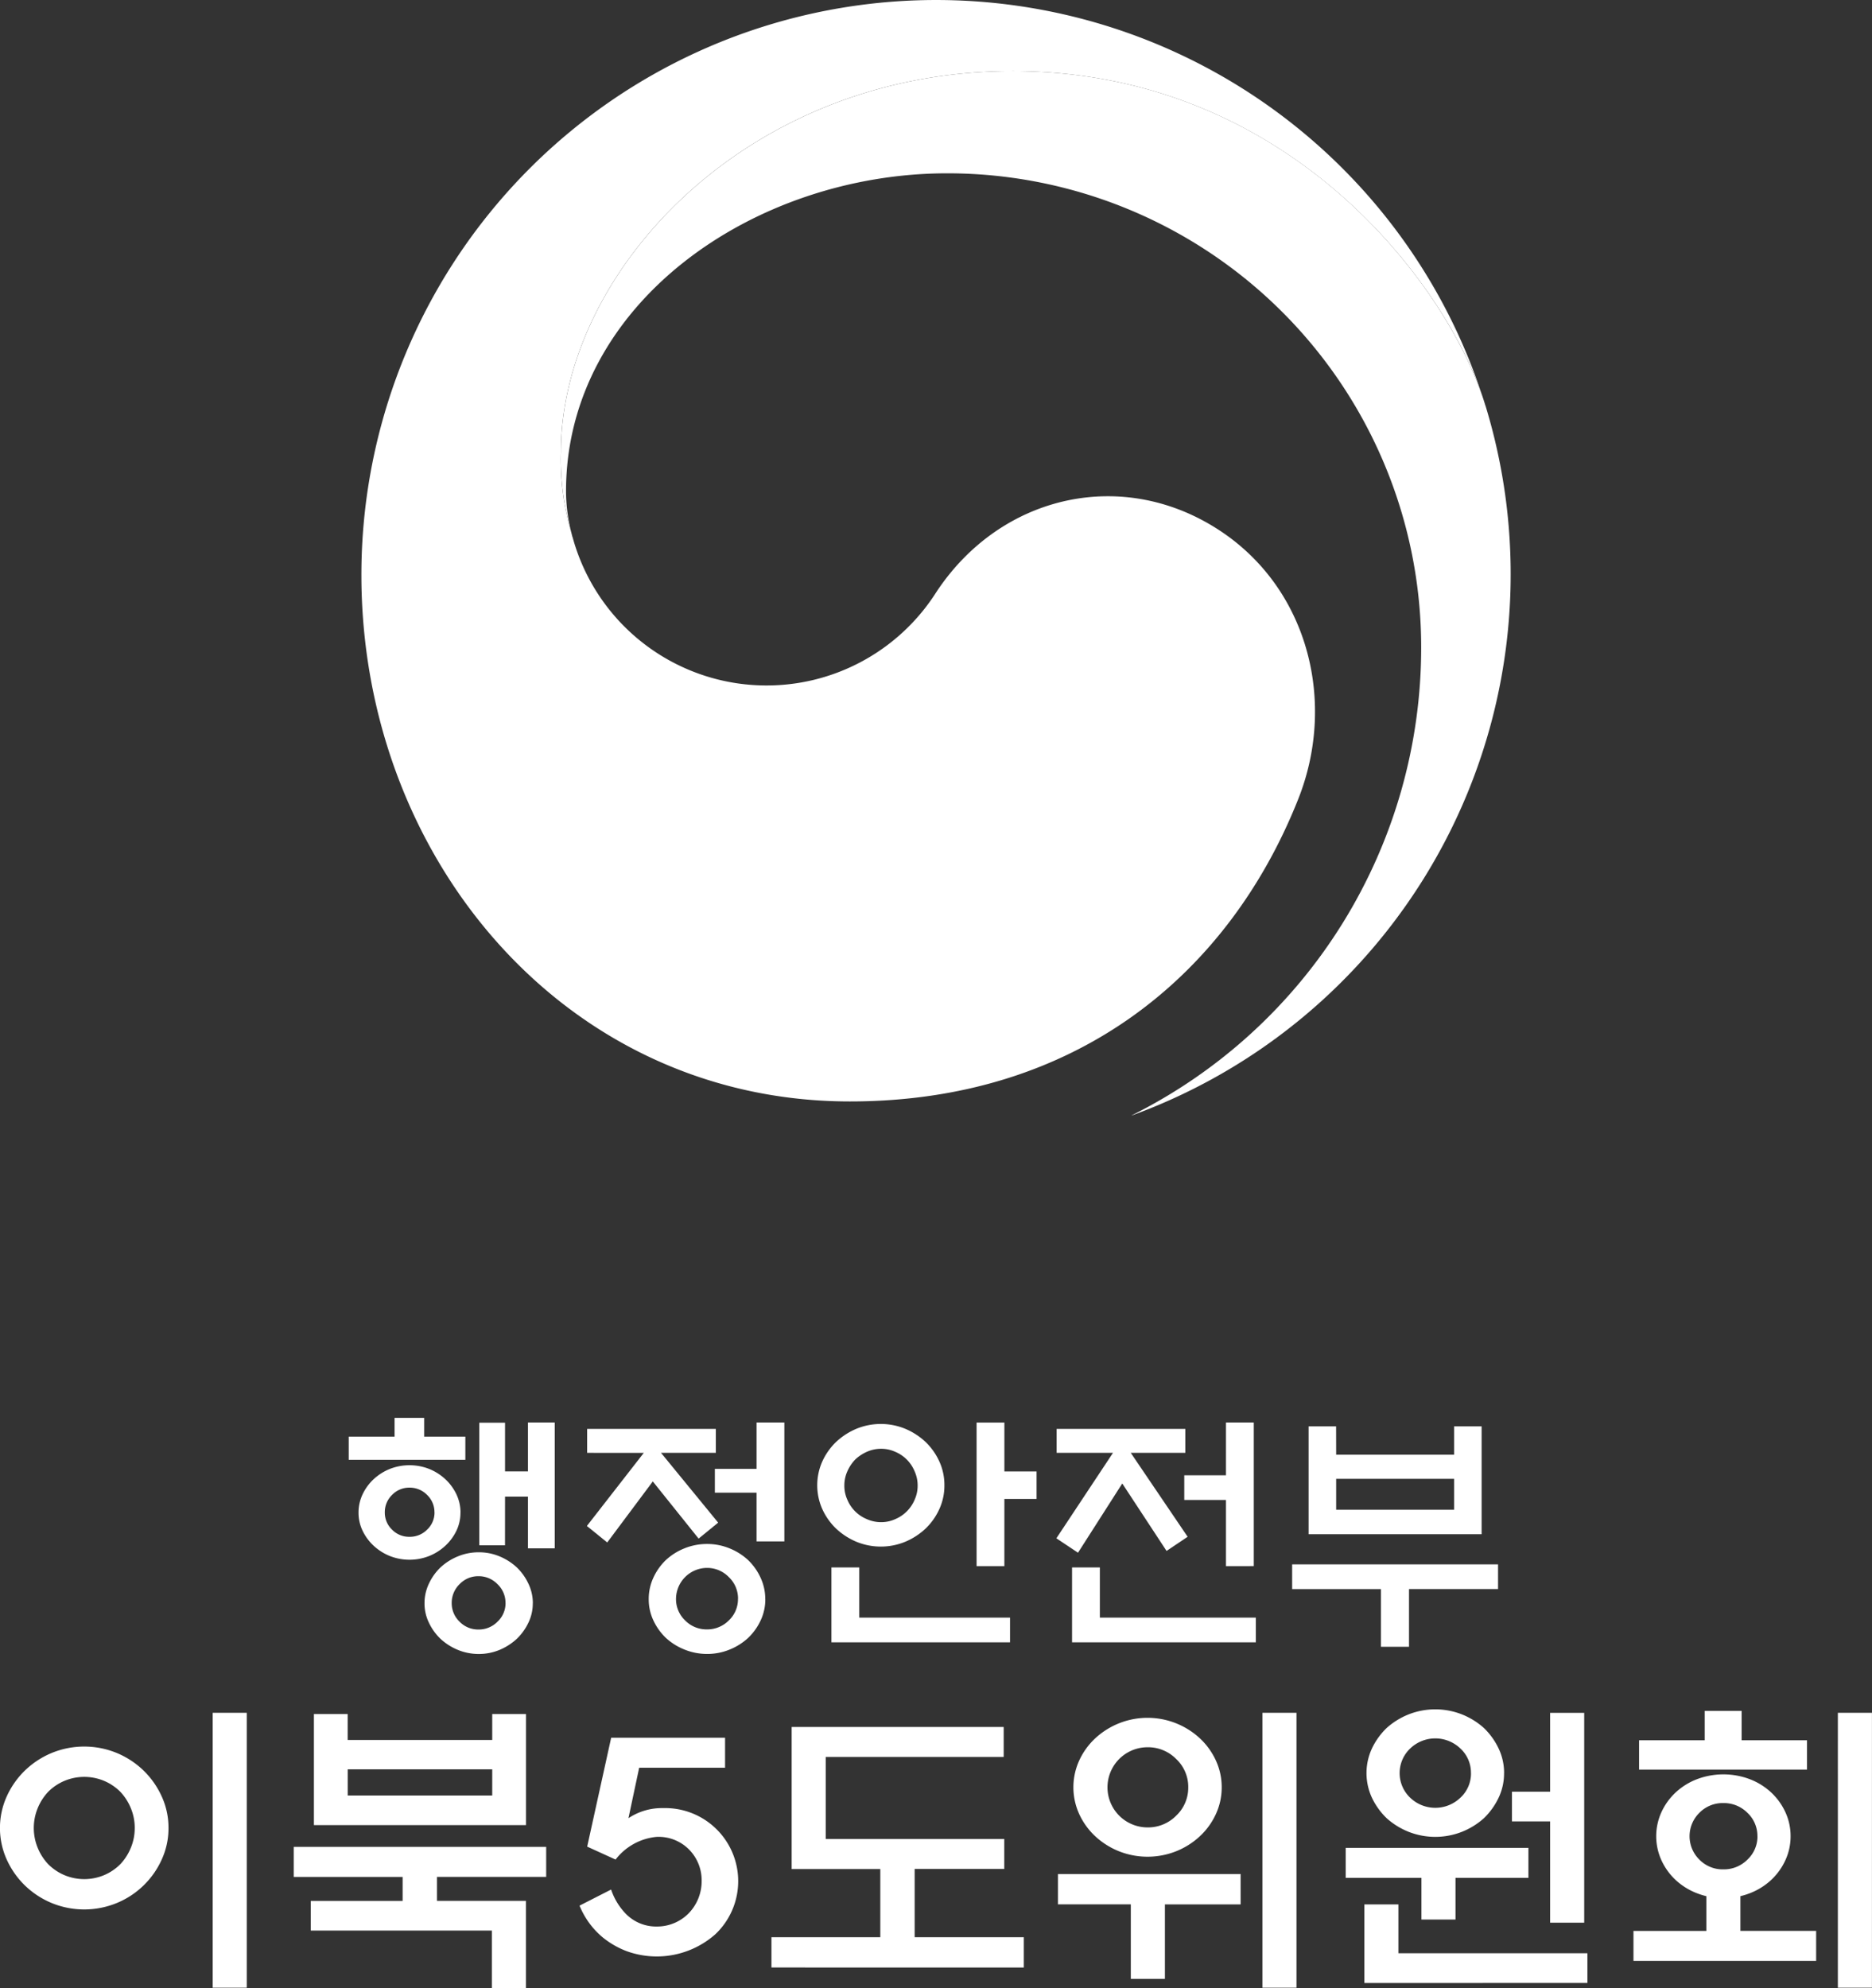 <svg id="MI" xmlns="http://www.w3.org/2000/svg" width="146.05" height="155.074" viewBox="0 0 146.05 155.074">
  <rect x="0" y="0" width="146.05" height="155.074" fill="#333333" stroke="none"/>
  <g id="그룹_101" data-name="그룹 101" transform="translate(28.195)">
    <path id="패스_126" data-name="패스 126" d="M150.926,57.848c-7.563-5.137-17.241-3.044-22.332,4.681a15.684,15.684,0,0,1-28.368-4.312h-.006c-.02-.066-.031-.117-.047-.168-.016-.068-.029-.131-.049-.2a20.107,20.107,0,0,1-.809-6.235c0-14.068,14.443-29.735,35.228-29.735,21.293,0,33.477,16.209,36.625,25.218-.061-.168-.113-.32-.164-.477A44.84,44.84,0,0,0,83.751,61.162c0,22.133,15.963,41.072,38.112,41.072,17.655,0,29.528-9.894,34.964-23.544,2.987-7.468.877-16.236-5.9-20.842" transform="translate(-83.751 -16.331)" fill="#fff"/>
    <path id="패스_127" data-name="패스 127" d="M163.479,45.129c-2.628-8.79-14.892-26.09-36.9-26.09-20.785,0-35.228,15.668-35.228,29.735a20.107,20.107,0,0,0,.809,6.235,13.114,13.114,0,0,1-.41-3.2c0-14.652,14.669-24.8,29.749-24.8a36.964,36.964,0,0,1,36.969,36.959,40.758,40.758,0,0,1-22.584,36.511v.012a44.924,44.924,0,0,0,27.6-55.362" transform="translate(-75.785 -13.492)" fill="#fff"/>
  </g>
  <g id="그룹_102" data-name="그룹 102" transform="translate(27.213 110.581)">
    <path id="패스_128" data-name="패스 128" d="M142.7,20.387V18.923h2.309v1.464h3.214v1.807h-9.1V20.387Zm5.141,5.924a3.239,3.239,0,0,1-.32,1.426,3.91,3.91,0,0,1-.865,1.165,4.1,4.1,0,0,1-1.255.794,4.187,4.187,0,0,1-3.072,0,4.1,4.1,0,0,1-1.255-.794,3.882,3.882,0,0,1-.863-1.165,3.221,3.221,0,0,1-.321-1.426,3.287,3.287,0,0,1,.321-1.435,3.855,3.855,0,0,1,.863-1.175,4.127,4.127,0,0,1,1.255-.794,4.206,4.206,0,0,1,3.072,0,4.128,4.128,0,0,1,1.255.794,3.883,3.883,0,0,1,.865,1.175A3.306,3.306,0,0,1,147.845,26.31Zm-2.028-.019a1.854,1.854,0,0,0-.571-1.355,1.88,1.88,0,0,0-1.376-.571,1.843,1.843,0,0,0-1.365.571,1.868,1.868,0,0,0-.563,1.355,1.835,1.835,0,0,0,.563,1.346,1.855,1.855,0,0,0,1.365.562,1.893,1.893,0,0,0,1.376-.562A1.822,1.822,0,0,0,145.817,26.291Zm7.671,7.09a3.443,3.443,0,0,1-.341,1.514,4.325,4.325,0,0,1-.9,1.255,4.589,4.589,0,0,1-1.346.866,4.175,4.175,0,0,1-1.627.32,4.243,4.243,0,0,1-1.636-.32,4.531,4.531,0,0,1-1.355-.866,4.275,4.275,0,0,1-.9-1.255,3.444,3.444,0,0,1-.342-1.514,3.529,3.529,0,0,1,.342-1.526,4.247,4.247,0,0,1,.9-1.265,4.47,4.47,0,0,1,1.355-.863,4.219,4.219,0,0,1,1.636-.321,4.151,4.151,0,0,1,1.627.321,4.525,4.525,0,0,1,1.346.863,4.3,4.3,0,0,1,.9,1.265A3.528,3.528,0,0,1,153.488,33.381Zm-2.128-.021a2,2,0,0,0-.623-1.465,2.031,2.031,0,0,0-1.485-.624,2,2,0,0,0-1.478.624,2.025,2.025,0,0,0-.612,1.465,1.99,1.99,0,0,0,.612,1.456,2.013,2.013,0,0,0,1.478.613,2.042,2.042,0,0,0,1.485-.613A1.969,1.969,0,0,0,151.359,33.36Zm-.04-4.5H149.31V19.3h2.009V23.1h1.788V19.284h2.088V29.1h-2.088V25.066h-1.788Z" transform="translate(-139.13 -18.923)" fill="#fff"/>
    <path id="패스_129" data-name="패스 129" d="M152.512,21.55V19.683h10.04V21.55h-4.276l4.458,5.444-1.526,1.244-3.574-4.458-3.555,4.76-1.588-1.286,4.439-5.7Zm13.9,11.408a3.841,3.841,0,0,1-.361,1.656,4.548,4.548,0,0,1-.963,1.355,4.73,4.73,0,0,1-1.457.923,4.579,4.579,0,0,1-1.756.342,4.655,4.655,0,0,1-1.767-.342,4.7,4.7,0,0,1-1.468-.923,4.573,4.573,0,0,1-.963-1.355,3.861,3.861,0,0,1-.361-1.656,3.938,3.938,0,0,1,.361-1.667,4.535,4.535,0,0,1,.963-1.367A4.7,4.7,0,0,1,160.1,29a4.655,4.655,0,0,1,1.767-.342,4.579,4.579,0,0,1,1.756.342,4.73,4.73,0,0,1,1.457.923,4.511,4.511,0,0,1,.963,1.367A3.917,3.917,0,0,1,166.408,32.958Zm-2.128-.021a2.3,2.3,0,0,0-.723-1.7,2.351,2.351,0,0,0-1.707-.713,2.433,2.433,0,0,0-2.409,2.409,2.284,2.284,0,0,0,.712,1.688,2.34,2.34,0,0,0,1.7.7,2.373,2.373,0,0,0,1.707-.7A2.274,2.274,0,0,0,164.28,32.937Zm1.446-4.479v-3.8h-3.253V22.8h3.253V19.183h2.169v9.275Z" transform="translate(-133.917 -18.822)" fill="#fff"/>
    <path id="패스_130" data-name="패스 130" d="M175.34,24.081a4.418,4.418,0,0,1-.392,1.849,4.945,4.945,0,0,1-1.075,1.525,5.326,5.326,0,0,1-1.576,1.025,5.018,5.018,0,0,1-3.836,0,5.344,5.344,0,0,1-1.576-1.025,4.968,4.968,0,0,1-1.075-1.525,4.564,4.564,0,0,1,0-3.7,4.99,4.99,0,0,1,1.075-1.526,5.344,5.344,0,0,1,1.576-1.025,5.018,5.018,0,0,1,3.836,0,5.327,5.327,0,0,1,1.576,1.025,4.968,4.968,0,0,1,1.075,1.526A4.414,4.414,0,0,1,175.34,24.081Zm-6.646,6.407V34.4H180.46v1.928H166.525V30.488Zm4.558-6.387A2.694,2.694,0,0,0,173.02,23a2.816,2.816,0,0,0-1.526-1.535,2.622,2.622,0,0,0-1.094-.231,2.691,2.691,0,0,0-1.1.231,3.224,3.224,0,0,0-.924.612,3.19,3.19,0,0,0-.612.923,2.693,2.693,0,0,0-.231,1.105,2.627,2.627,0,0,0,.231,1.094,2.8,2.8,0,0,0,1.536,1.526,2.691,2.691,0,0,0,1.1.231,2.622,2.622,0,0,0,1.094-.231A2.837,2.837,0,0,0,173.02,25.2,2.628,2.628,0,0,0,173.252,24.1Zm6.766,6.286H177.85v-11.2h2.169V23h2.511v2.149h-2.511Z" transform="translate(-128.872 -18.822)" fill="#fff"/>
    <path id="패스_131" data-name="패스 131" d="M178.858,21.55V19.683H188.9V21.55h-4.257l4.437,6.546L187.435,29.2l-3.455-5.26-3.453,5.4-1.688-1.125,4.418-6.667Zm1.205,14.78V30.488h2.169V34.4H194.4v1.928Zm12.008-5.943V25.225h-3.253V23.3h3.253V19.183h2.17v11.2Z" transform="translate(-123.636 -18.822)" fill="#fff"/>
    <path id="패스_132" data-name="패스 132" d="M192.071,30.163h16.064V32.09h-6.947v4.5H199v-4.5h-6.929Zm3.434-8.555h9.2V19.4h2.148v8.413H193.356V19.4H195.5Zm9.2,1.886h-9.2v2.411h9.2Z" transform="translate(-118.473 -18.737)" fill="#fff"/>
  </g>
  <g id="그룹_103" data-name="그룹 103" transform="translate(0 133.312)">
    <path id="패스_133" data-name="패스 133" d="M153.688,44.454a5.845,5.845,0,0,1-.53,2.462,6.592,6.592,0,0,1-3.495,3.385,6.686,6.686,0,0,1-5.1,0,6.7,6.7,0,0,1-2.08-1.367,6.611,6.611,0,0,1-1.415-2.019,5.987,5.987,0,0,1,0-4.924,6.605,6.605,0,0,1,1.415-2.017,6.7,6.7,0,0,1,2.08-1.367,6.686,6.686,0,0,1,5.1,0,6.7,6.7,0,0,1,2.08,1.367,6.629,6.629,0,0,1,1.415,2.017A5.845,5.845,0,0,1,153.688,44.454Zm-2.634,0a3.981,3.981,0,0,0-.307-1.551,4.131,4.131,0,0,0-.824-1.279,3.968,3.968,0,0,0-1.268-.849,4.008,4.008,0,0,0-3.078,0,3.968,3.968,0,0,0-1.268.849,4.13,4.13,0,0,0-.824,1.279,4.067,4.067,0,0,0,0,3.1,4.121,4.121,0,0,0,.824,1.28,3.972,3.972,0,0,0,1.268.851,4.008,4.008,0,0,0,3.078,0,3.972,3.972,0,0,0,1.268-.851,4.121,4.121,0,0,0,.824-1.28A3.979,3.979,0,0,0,151.053,44.454Zm6.081-8.985h2.659V56.91h-2.659Z" transform="translate(-140.542 -35.198)" fill="#fff"/>
    <path id="패스_134" data-name="패스 134" d="M165.521,50.112v-1.87h-8.493V45.9h19.693v2.34H168.2v1.87h6.941v6.82h-2.658V52.427h-14.13V50.112Zm6.991-12.553V35.54h2.633V44.2H158.6V35.54h2.634v2.019Zm0,4.332V39.848H161.237V41.89Z" transform="translate(-134.109 -35.17)" fill="#fff"/>
    <path id="패스_135" data-name="패스 135" d="M175.876,46.37l-2.215-1.009,1.871-8.493h8.886v2.338h-6.7l-.838,3.938a4.7,4.7,0,0,1,2.708-.788,5.7,5.7,0,0,1,4.062,9.848,6.9,6.9,0,0,1-6.893,1.316,6.779,6.779,0,0,1-1.871-1.07,6.322,6.322,0,0,1-1.821-2.487l2.462-1.255a5.006,5.006,0,0,0,1.157,1.9,3.3,3.3,0,0,0,2.387.984,3.461,3.461,0,0,0,2.487-1.009,3.591,3.591,0,0,0,1.033-2.561,3.405,3.405,0,0,0-1.009-2.462,3.344,3.344,0,0,0-2.511-.959A4.574,4.574,0,0,0,175.876,46.37Z" transform="translate(-127.85 -34.652)" fill="#fff"/>
    <path id="패스_136" data-name="패스 136" d="M185.413,47.343V36.266h16.542V38.6H188.07V45H202v2.338h-6.991V52.66h8.516v2.363H183.836V52.66h8.493V47.343Z" transform="translate(-123.649 -34.887)" fill="#fff"/>
    <path id="패스_137" data-name="패스 137" d="M214.167,50.411H208.26v5.81H205.6v-5.81h-5.686V48.047h14.252Zm-1.476-9.132a4.933,4.933,0,0,1-.456,2.092,5.493,5.493,0,0,1-1.243,1.722,5.962,5.962,0,0,1-1.846,1.171,6.057,6.057,0,0,1-4.481,0,5.979,5.979,0,0,1-1.846-1.171,5.493,5.493,0,0,1-1.243-1.722,5.028,5.028,0,0,1,0-4.184,5.494,5.494,0,0,1,1.243-1.722,6.008,6.008,0,0,1,8.173,0,5.493,5.493,0,0,1,1.243,1.722A4.933,4.933,0,0,1,212.691,41.279Zm-2.609,0a2.987,2.987,0,0,0-.936-2.2,3.076,3.076,0,0,0-2.24-.923,3.126,3.126,0,1,0,0,6.252,3.075,3.075,0,0,0,2.24-.922A2.989,2.989,0,0,0,210.081,41.279Zm5.785-5.81h2.659V56.91h-2.659Z" transform="translate(-117.376 -35.198)" fill="#fff"/>
    <path id="패스_138" data-name="패스 138" d="M230.318,48.42H224.63v3.249h-2.658V48.42h-5.908V46.08h14.254Zm-12.8,8.2V50.487h2.658V54.3H234.92v2.315Zm10.9-16.371a4.4,4.4,0,0,1-.431,1.932,5.483,5.483,0,0,1-1.144,1.588,5.742,5.742,0,0,1-1.711,1.058,5.679,5.679,0,0,1-4.161,0,5.735,5.735,0,0,1-1.71-1.058,5.488,5.488,0,0,1-1.146-1.588,4.561,4.561,0,0,1,0-3.865,5.488,5.488,0,0,1,1.146-1.588,5.764,5.764,0,0,1,1.71-1.058,5.679,5.679,0,0,1,4.161,0,5.77,5.77,0,0,1,1.711,1.058,5.483,5.483,0,0,1,1.144,1.588A4.408,4.408,0,0,1,228.421,40.247Zm-2.584,0a2.557,2.557,0,0,0-.824-1.92,2.828,2.828,0,0,0-3.915,0,2.648,2.648,0,0,0,0,3.84,2.828,2.828,0,0,0,3.915,0A2.557,2.557,0,0,0,225.837,40.247Zm6.178-4.7h2.659V51.915h-2.659v-7.9h-2.978V41.7h2.978Z" transform="translate(-111.074 -35.274)" fill="#fff"/>
    <path id="패스_139" data-name="패스 139" d="M244.472,45.135a4.431,4.431,0,0,1-.406,1.871,4.894,4.894,0,0,1-1.12,1.551,5.159,5.159,0,0,1-1.674,1.033,5.821,5.821,0,0,1-.715.222v2.708h5.908v2.338H232.213V52.521H237.9V49.813a5.8,5.8,0,0,1-.713-.222,5.129,5.129,0,0,1-1.674-1.033,4.872,4.872,0,0,1-1.12-1.551,4.516,4.516,0,0,1,0-3.742,4.867,4.867,0,0,1,1.12-1.55,5.106,5.106,0,0,1,1.674-1.033,5.828,5.828,0,0,1,4.086,0,5.135,5.135,0,0,1,1.674,1.033,4.888,4.888,0,0,1,1.12,1.55A4.436,4.436,0,0,1,244.472,45.135Zm-6.7-7.482v-2.29h2.879v2.29h5.1v2.288h-13.1V37.653Zm4.111,7.482a2.467,2.467,0,0,0-.776-1.821,2.585,2.585,0,0,0-1.884-.763,2.54,2.54,0,0,0-1.87.763,2.556,2.556,0,0,0,0,3.644,2.54,2.54,0,0,0,1.87.763,2.585,2.585,0,0,0,1.884-.763A2.468,2.468,0,0,0,241.887,45.135Zm6.277-9.624h2.659V56.951h-2.659Z" transform="translate(-104.773 -35.239)" fill="#fff"/>
  </g>
</svg>
